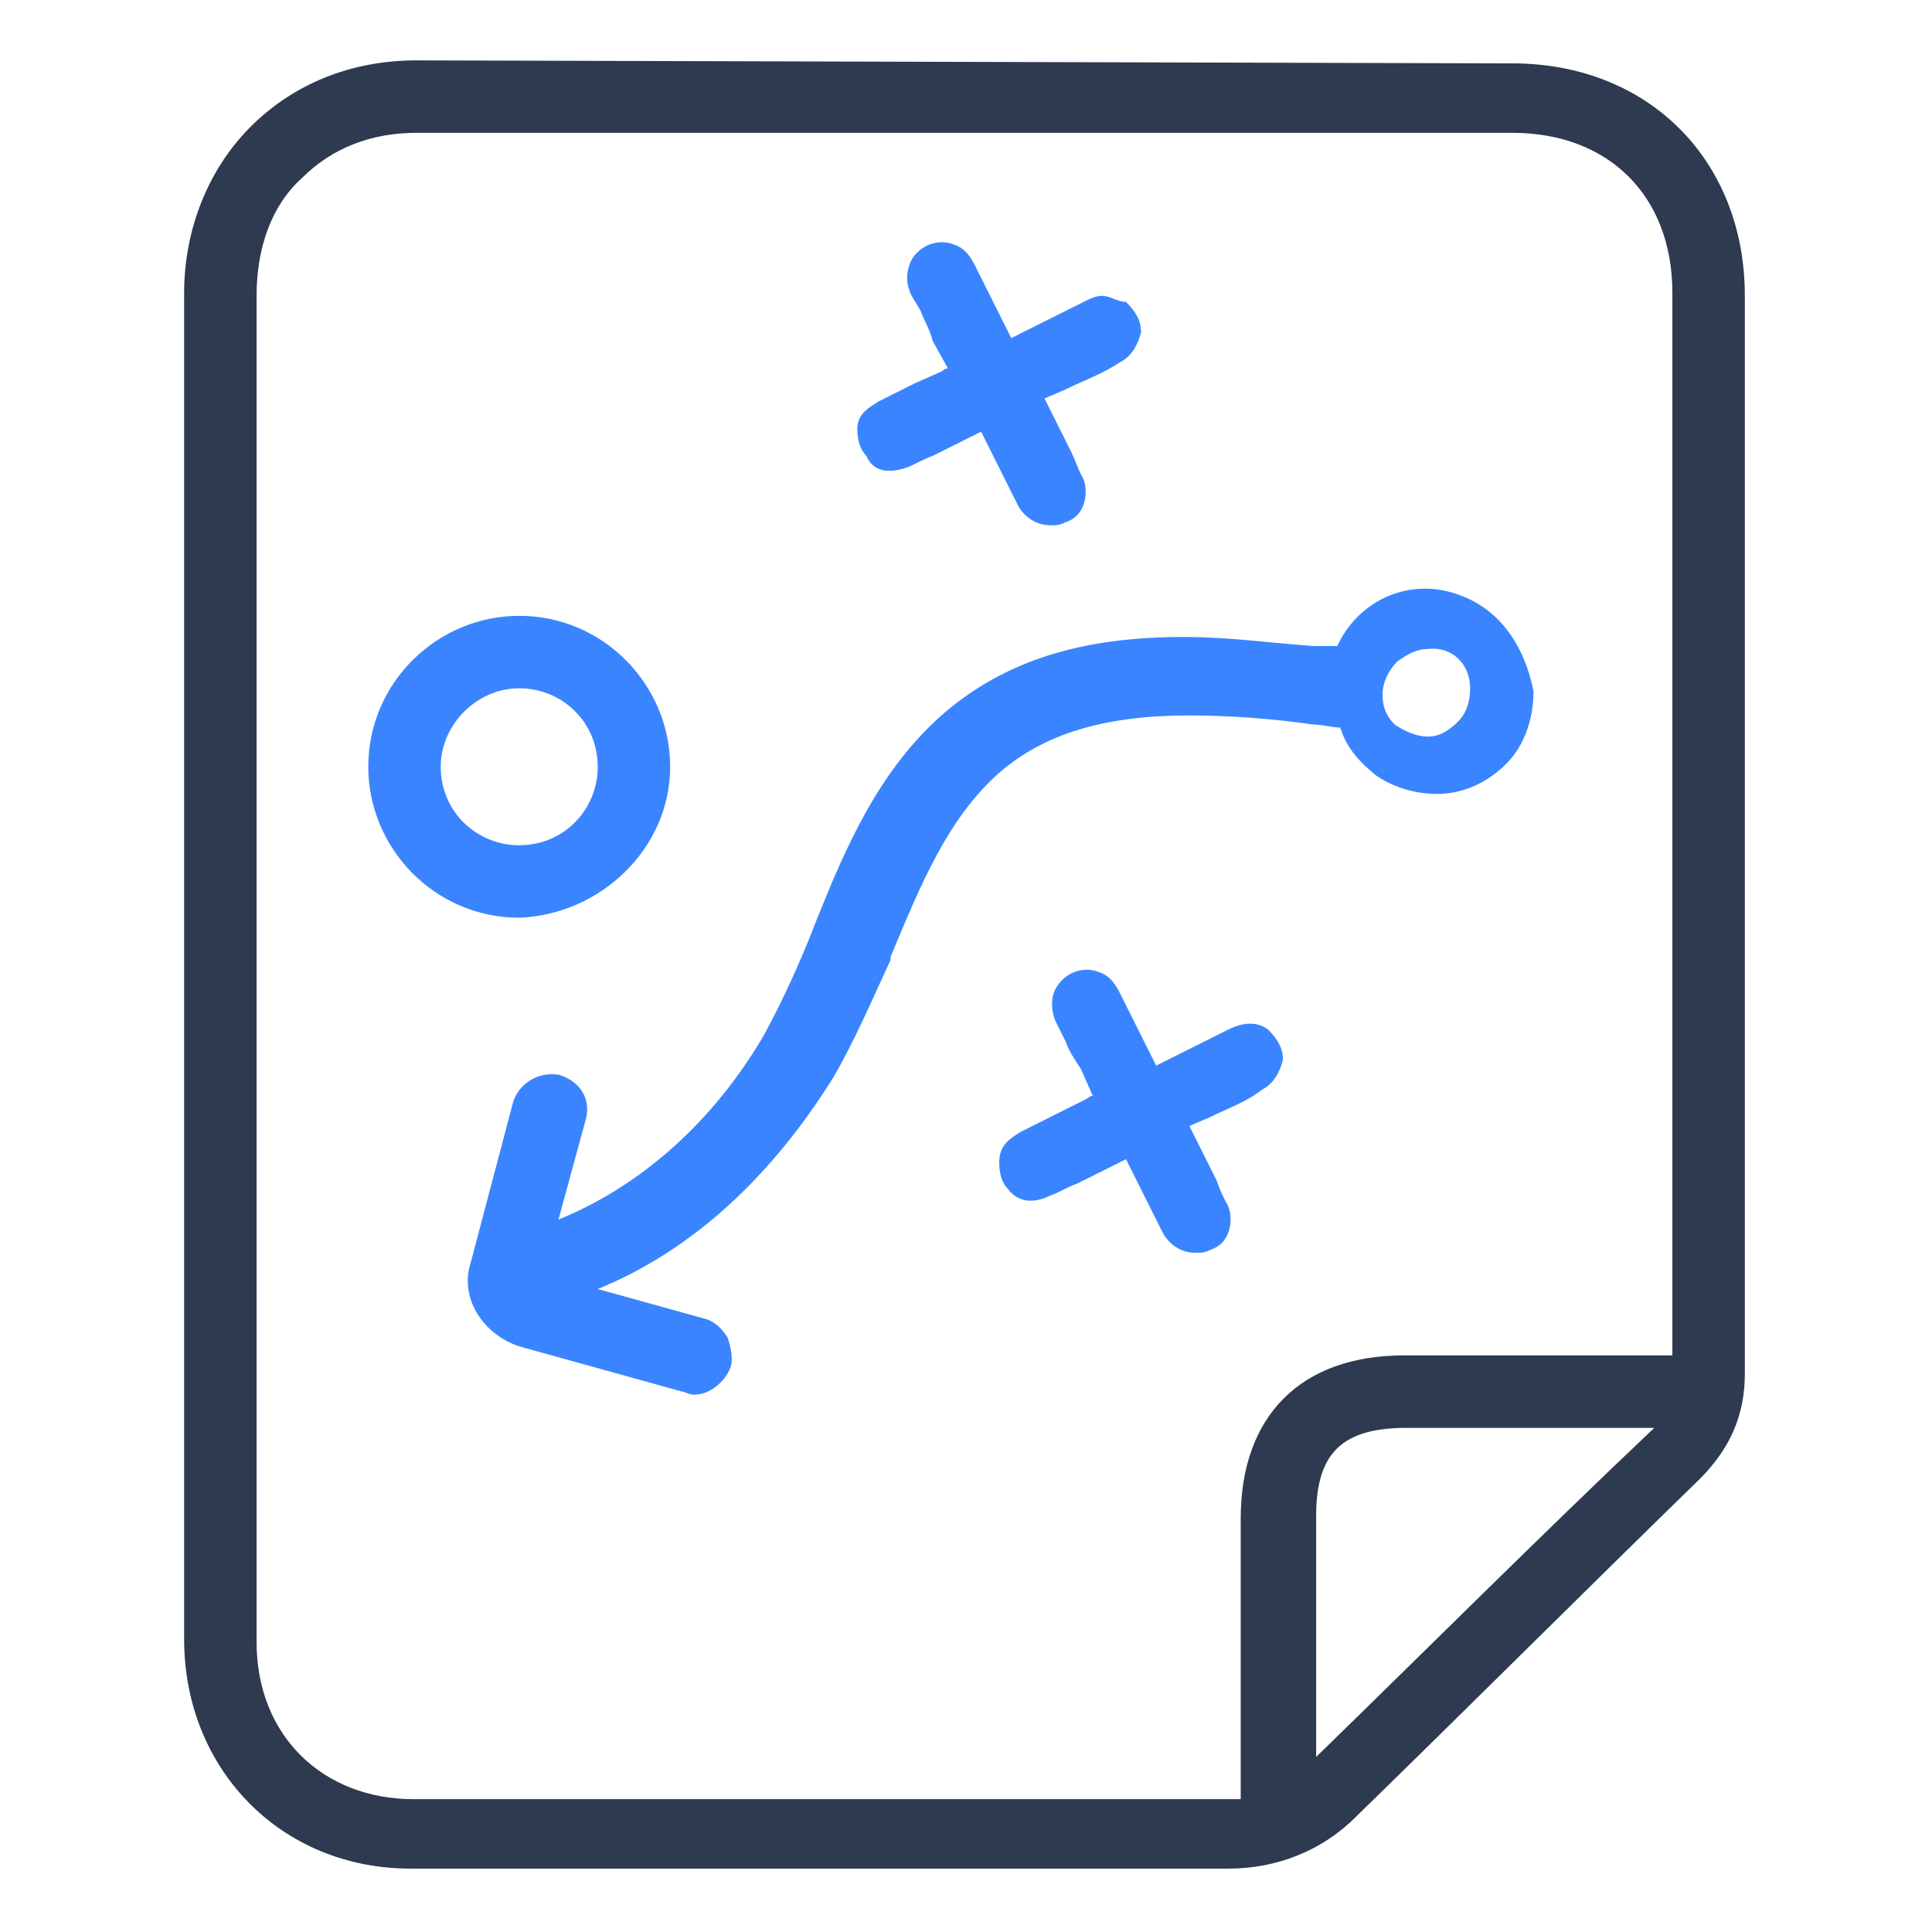 <svg width="100" height="100" viewBox="0 0 100 100" fill="none" xmlns="http://www.w3.org/2000/svg">
<path d="M90.312 28.125V15.312C90.312 8.281 85.312 3.281 78.281 3.281L21.562 3.125C18.125 3.125 15.156 4.375 12.969 6.562C10.781 8.75 9.531 11.875 9.531 15.156V84.844C9.531 91.562 14.531 96.719 21.25 96.719H63.594C66.094 96.719 68.438 95.781 70.156 94.062C76.094 88.281 82.031 82.344 87.969 76.562C89.531 75 90.312 73.281 90.312 71.094V28.125ZM21.406 93.125C16.719 93.125 13.281 89.844 13.281 85V15.312C13.281 12.812 14.062 10.625 15.625 9.219C17.188 7.656 19.219 6.875 21.562 6.875H78.281C83.281 6.875 86.562 10.156 86.562 15.156V70.156H72.656C67.344 70.156 64.219 73.281 64.219 78.594V93.125H21.406ZM68.125 90.938V78.438C68.125 75.156 69.531 73.906 72.812 73.906H85.625C79.688 79.531 73.906 85.312 68.125 90.938Z" fill="#2D3A50"/>
<path d="M63.594 53.281L59.844 55.156L57.969 51.406C57.656 50.781 57.344 50.469 56.875 50.312C56.094 50 55.156 50.312 54.688 51.094C54.375 51.562 54.375 52.344 54.688 52.969L55.156 53.906C55.312 54.375 55.625 54.844 55.938 55.312L56.562 56.719C56.406 56.719 56.25 56.875 56.25 56.875L54.688 57.656L52.812 58.594C52.344 58.906 51.719 59.219 51.719 60.156C51.719 60.781 51.875 61.25 52.188 61.562C52.656 62.188 53.438 62.344 54.375 61.875C54.844 61.719 55.312 61.406 55.781 61.25L58.281 60L60.156 63.75C60.469 64.375 61.094 64.844 61.875 64.844C62.188 64.844 62.344 64.844 62.656 64.688C63.125 64.531 63.438 64.219 63.594 63.75C63.75 63.281 63.75 62.656 63.438 62.188C63.281 61.875 63.125 61.562 62.969 61.094L61.562 58.281L62.656 57.812C63.594 57.344 64.531 57.031 65.312 56.406C65.938 56.094 66.25 55.469 66.406 54.844C66.406 54.219 66.094 53.75 65.625 53.281C65 52.812 64.219 52.969 63.594 53.281ZM46.875 24.219C47.344 24.062 47.812 23.75 48.281 23.594L50.781 22.344L52.656 26.094C52.969 26.719 53.594 27.188 54.375 27.188C54.688 27.188 54.844 27.188 55.156 27.031C55.625 26.875 55.938 26.562 56.094 26.094C56.25 25.625 56.25 25 55.938 24.531C55.781 24.219 55.625 23.75 55.469 23.438L54.062 20.625L55.156 20.156C56.094 19.688 57.031 19.375 57.969 18.75C58.594 18.438 58.906 17.812 59.062 17.188C59.062 16.562 58.75 16.094 58.281 15.625C57.812 15.625 57.5 15.312 57.031 15.312C56.719 15.312 56.406 15.469 56.094 15.625L52.344 17.5L50.469 13.75C50.156 13.125 49.844 12.812 49.375 12.656C48.594 12.344 47.656 12.656 47.188 13.438C46.875 14.062 46.875 14.688 47.188 15.312L47.656 16.094C47.812 16.562 48.125 17.031 48.281 17.656L49.062 19.062C48.906 19.062 48.75 19.219 48.75 19.219L47.344 19.844L45.469 20.781C45 21.094 44.375 21.406 44.375 22.188C44.375 22.812 44.531 23.281 44.844 23.594C45.156 24.375 45.938 24.531 46.875 24.219Z" fill="#3A85FF"/>
<path d="M77.5 32.031C76.562 31.094 75.156 30.469 73.75 30.469C71.719 30.469 70 31.719 69.219 33.438H67.969C65.781 33.281 63.594 32.969 61.25 32.969C55.938 32.969 52.031 34.219 48.906 36.875C45.469 39.844 43.75 43.906 42.188 47.812C41.406 49.844 40.469 51.875 39.531 53.594C36.875 58.125 33.125 61.406 28.906 63.125L30.312 57.969C30.625 56.875 30 55.938 28.906 55.625C27.812 55.469 26.875 56.094 26.562 57.031L24.375 65.312C24.062 66.25 24.219 67.188 24.688 67.969C25.156 68.75 25.938 69.375 26.875 69.688L35.312 72.031C35.469 72.031 35.625 72.188 35.938 72.188C36.719 72.188 37.5 71.562 37.812 70.781C37.969 70.312 37.812 69.688 37.656 69.219C37.344 68.75 37.031 68.438 36.562 68.281L30.938 66.719C35.938 64.688 40 60.781 43.125 55.781C44.219 53.906 45.156 51.719 46.094 49.688V49.531C47.656 45.781 49.062 42.344 51.719 40C54.062 37.969 57.188 37.031 61.562 37.031C63.594 37.031 65.781 37.188 67.969 37.5C68.438 37.5 68.906 37.656 69.375 37.656C69.688 38.75 70.469 39.531 71.25 40.156C72.188 40.781 73.281 41.094 74.375 41.094C75.781 41.094 77.031 40.469 77.969 39.531C78.906 38.594 79.375 37.188 79.375 35.781C79.062 34.219 78.438 32.969 77.5 32.031ZM76.094 35.625C76.094 36.25 75.938 36.875 75.469 37.344C75 37.812 74.531 38.125 73.906 38.125C73.281 38.125 72.656 37.812 72.188 37.5C71.719 37.031 71.562 36.562 71.562 35.938C71.562 35.312 71.875 34.688 72.344 34.219C72.812 33.906 73.281 33.594 73.906 33.594C75.156 33.438 76.094 34.375 76.094 35.625ZM34.688 39.688C34.688 35.469 31.25 31.875 26.875 31.875C22.656 31.875 19.062 35.312 19.062 39.688C19.062 43.906 22.5 47.5 26.875 47.5C31.094 47.344 34.688 43.906 34.688 39.688ZM26.875 35.625C29.062 35.625 30.938 37.344 30.938 39.688C30.938 41.875 29.219 43.75 26.875 43.75C24.688 43.75 22.812 42.031 22.812 39.688C22.812 37.5 24.688 35.625 26.875 35.625Z" fill="#3A85FF"/>
</svg>
